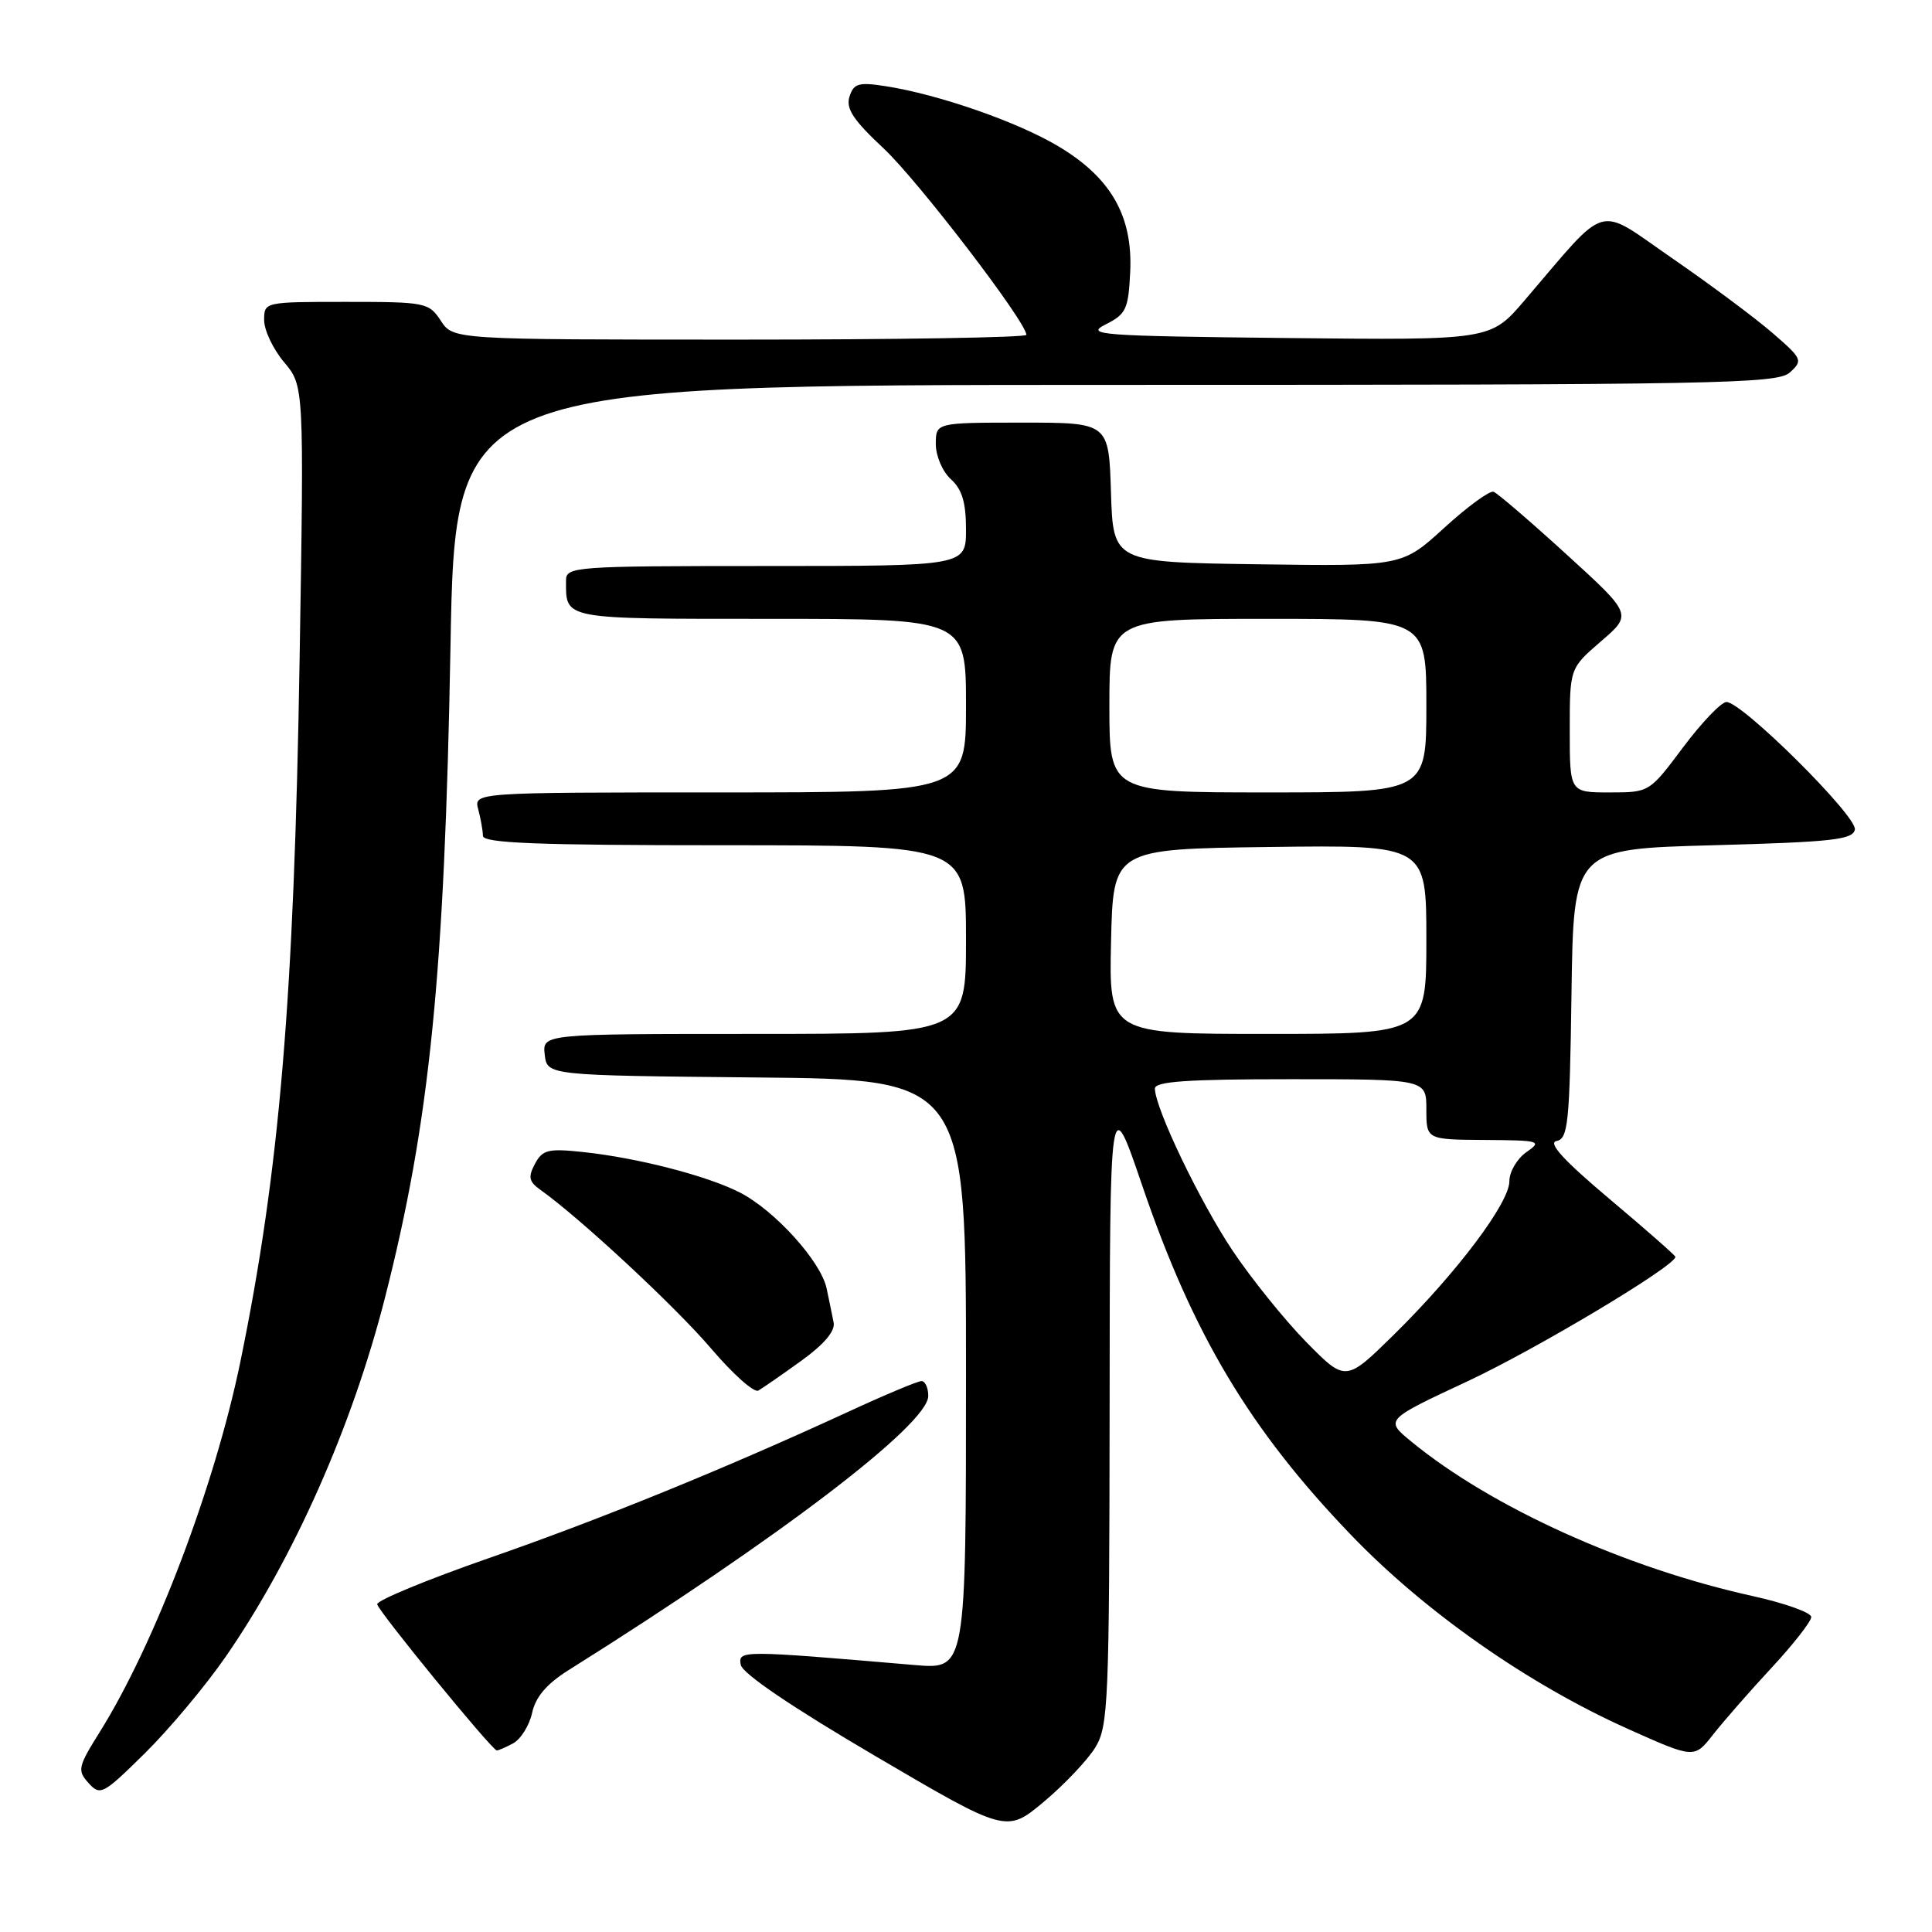 <?xml version="1.0" encoding="UTF-8" standalone="no"?>
<!DOCTYPE svg PUBLIC "-//W3C//DTD SVG 1.1//EN" "http://www.w3.org/Graphics/SVG/1.1/DTD/svg11.dtd" >
<svg xmlns="http://www.w3.org/2000/svg" xmlns:xlink="http://www.w3.org/1999/xlink" version="1.1" viewBox="0 0 256 256">
 <g >
 <path fill="currentColor"
d=" M 145.14 231.54 C 146.86 228.71 146.99 225.58 147.03 186.50 C 147.06 144.50 147.06 144.50 151.35 157.09 C 158.07 176.81 165.60 189.42 178.99 203.36 C 188.77 213.55 202.47 223.15 215.69 229.08 C 224.50 233.03 224.50 233.03 227.00 229.83 C 228.38 228.08 231.86 224.09 234.75 220.98 C 237.64 217.87 240.00 214.84 240.00 214.26 C 240.00 213.68 236.51 212.43 232.25 211.49 C 215.34 207.75 197.62 199.73 187.00 191.01 C 183.50 188.14 183.50 188.14 194.47 183.02 C 203.56 178.77 222.00 167.74 222.00 166.54 C 222.00 166.36 218.07 162.91 213.27 158.87 C 207.19 153.75 205.06 151.42 206.25 151.19 C 207.78 150.90 207.99 148.83 208.23 131.68 C 208.50 112.50 208.50 112.50 226.99 112.00 C 242.78 111.57 245.52 111.27 245.78 109.92 C 246.11 108.18 230.82 92.99 228.76 93.02 C 228.07 93.03 225.49 95.73 223.02 99.02 C 218.55 105.00 218.55 105.00 213.27 105.00 C 208.00 105.00 208.00 105.00 208.00 96.78 C 208.00 88.55 208.00 88.55 212.14 84.98 C 216.29 81.41 216.29 81.41 207.57 73.46 C 202.77 69.08 198.42 65.35 197.91 65.16 C 197.39 64.98 194.46 67.12 191.38 69.93 C 185.79 75.04 185.79 75.04 166.65 74.77 C 147.50 74.50 147.50 74.50 147.21 65.25 C 146.92 56.00 146.92 56.00 135.46 56.00 C 124.00 56.00 124.00 56.00 124.00 58.85 C 124.00 60.42 124.89 62.50 126.00 63.50 C 127.48 64.84 128.00 66.58 128.00 70.15 C 128.00 75.00 128.00 75.00 101.50 75.00 C 76.04 75.00 75.00 75.08 75.00 76.92 C 75.00 82.13 74.30 82.00 102.11 82.00 C 128.00 82.00 128.00 82.00 128.00 93.50 C 128.00 105.00 128.00 105.00 95.38 105.00 C 62.77 105.00 62.77 105.00 63.37 107.25 C 63.70 108.49 63.98 110.06 63.99 110.75 C 64.00 111.72 71.07 112.00 96.00 112.00 C 128.00 112.00 128.00 112.00 128.00 124.50 C 128.00 137.00 128.00 137.00 99.93 137.00 C 71.87 137.00 71.87 137.00 72.18 139.75 C 72.50 142.50 72.50 142.50 100.25 142.77 C 128.00 143.03 128.00 143.03 128.00 182.12 C 128.00 221.20 128.00 221.20 121.25 220.63 C 98.07 218.65 97.79 218.65 98.16 220.61 C 98.39 221.76 104.95 226.21 115.94 232.66 C 133.36 242.89 133.36 242.89 138.33 238.73 C 141.06 236.44 144.12 233.20 145.14 231.54 Z  M 29.92 219.50 C 38.92 206.47 46.65 189.05 51.00 172.00 C 56.94 148.74 58.91 129.13 59.69 85.75 C 60.31 51.00 60.31 51.00 147.83 51.00 C 227.85 51.00 235.50 50.86 237.17 49.35 C 238.92 47.76 238.82 47.54 234.84 44.10 C 232.56 42.12 226.59 37.68 221.59 34.23 C 211.35 27.17 213.31 26.61 202.00 39.82 C 197.50 45.08 197.50 45.08 170.50 44.79 C 145.66 44.52 143.74 44.38 146.50 42.99 C 149.22 41.62 149.52 40.98 149.76 35.99 C 150.10 28.62 147.21 23.56 140.28 19.41 C 134.86 16.16 124.37 12.51 117.35 11.42 C 113.76 10.86 113.12 11.05 112.56 12.81 C 112.06 14.39 113.07 15.92 117.09 19.67 C 121.63 23.92 136.00 42.68 136.00 44.37 C 136.00 44.72 118.91 45.00 98.02 45.00 C 60.05 45.00 60.05 45.00 58.41 42.50 C 56.83 40.09 56.39 40.00 45.88 40.00 C 35.03 40.00 35.00 40.01 35.00 42.42 C 35.00 43.76 36.19 46.26 37.64 47.99 C 40.29 51.13 40.29 51.13 39.70 87.32 C 38.97 132.27 37.04 155.19 31.85 180.44 C 28.46 196.90 20.52 217.81 13.23 229.48 C 10.32 234.13 10.22 234.59 11.74 236.27 C 13.29 237.98 13.66 237.78 19.23 232.28 C 22.45 229.10 27.26 223.35 29.92 219.50 Z  M 67.98 231.01 C 69.00 230.46 70.14 228.64 70.51 226.96 C 70.97 224.84 72.45 223.11 75.34 221.30 C 103.16 203.85 123.00 188.73 123.00 184.97 C 123.00 183.89 122.59 183.00 122.10 183.00 C 121.60 183.00 117.22 184.84 112.35 187.09 C 96.13 194.57 79.65 201.29 64.69 206.49 C 56.54 209.33 49.92 212.07 49.98 212.57 C 50.07 213.43 65.11 231.82 65.82 231.94 C 65.99 231.97 66.97 231.55 67.98 231.01 Z  M 106.15 180.33 C 109.20 178.13 110.69 176.37 110.46 175.24 C 110.27 174.28 109.86 172.25 109.53 170.72 C 108.78 167.14 102.65 160.37 98.01 158.00 C 93.67 155.79 84.48 153.42 77.26 152.65 C 72.63 152.16 71.89 152.34 70.88 154.22 C 69.95 155.97 70.08 156.57 71.62 157.67 C 76.79 161.33 89.57 173.21 94.21 178.67 C 97.10 182.06 99.92 184.58 100.48 184.26 C 101.04 183.94 103.59 182.17 106.15 180.33 Z  M 173.08 177.82 C 170.21 174.89 165.81 169.43 163.30 165.68 C 158.97 159.18 153.08 146.91 153.03 144.25 C 153.01 143.30 157.25 143.00 171.00 143.00 C 189.00 143.00 189.00 143.00 189.00 147.00 C 189.00 151.00 189.00 151.00 196.75 151.05 C 204.09 151.10 204.38 151.19 202.25 152.67 C 201.01 153.54 200.00 155.27 200.00 156.52 C 200.00 159.39 193.07 168.60 184.73 176.82 C 178.31 183.13 178.31 183.13 173.08 177.82 Z  M 147.22 124.75 C 147.50 112.50 147.50 112.50 168.25 112.23 C 189.00 111.96 189.00 111.96 189.00 124.48 C 189.00 137.00 189.00 137.00 167.97 137.00 C 146.94 137.00 146.94 137.00 147.22 124.75 Z  M 147.00 93.50 C 147.00 82.00 147.00 82.00 168.00 82.00 C 189.00 82.00 189.00 82.00 189.00 93.50 C 189.00 105.00 189.00 105.00 168.00 105.00 C 147.00 105.00 147.00 105.00 147.00 93.50 Z "/>
</g>
</svg>